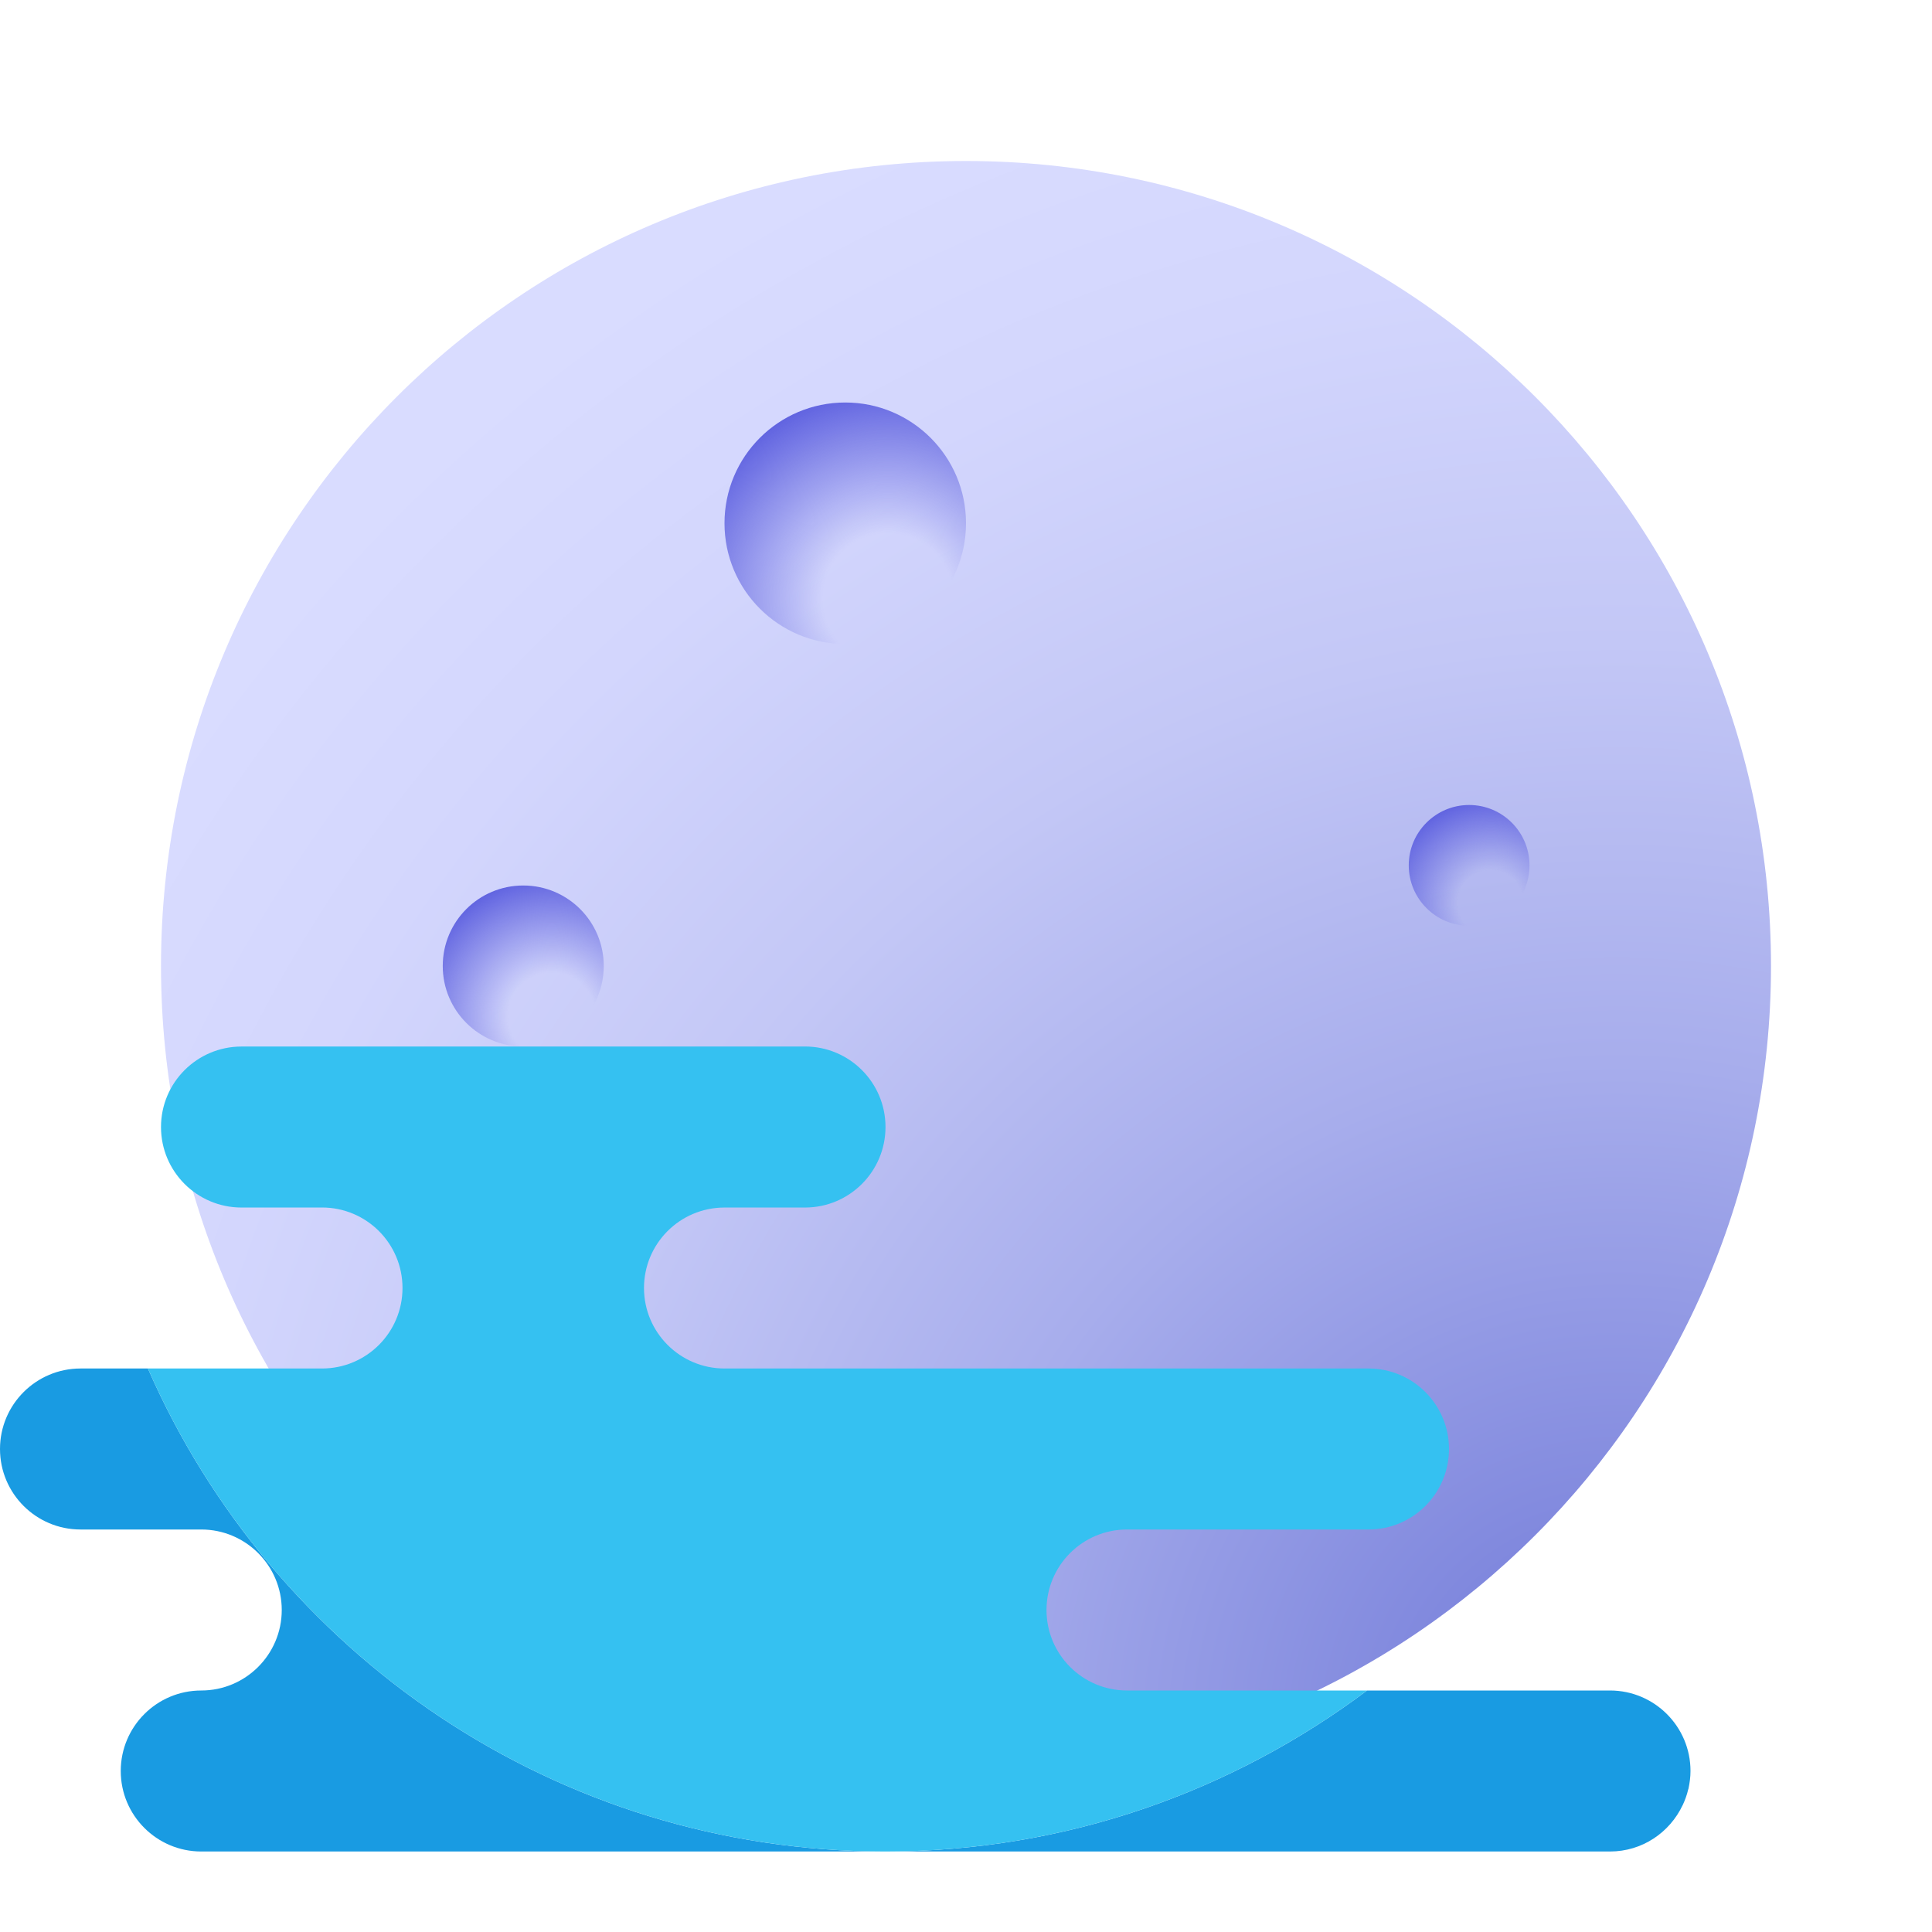 <svg width="48" height="48" viewBox="0 0 48 48" fill="none" xmlns="http://www.w3.org/2000/svg">
<path d="M24 4C12.954 4 4 12.954 4 24C4 35.046 12.954 44 24 44C35.046 44 44 35.046 44 24C44 12.954 35.046 4 24 4Z" fill="url(#paint0_radial)"/>
<path d="M21 10C19.343 10 18 11.343 18 13C18 14.657 19.343 16 21 16C22.657 16 24 14.657 24 13C24 11.343 22.657 10 21 10Z" fill="url(#paint1_radial)"/>
<path d="M13 22C11.895 22 11 22.895 11 24C11 25.105 11.895 26 13 26C14.105 26 15 25.105 15 24C15 22.895 14.105 22 13 22Z" fill="url(#paint2_radial)"/>
<path d="M36.5 20C35.672 20 35 20.672 35 21.5C35 22.328 35.672 23 36.5 23C37.328 23 38 22.328 38 21.5C38 20.672 37.328 20 36.5 20Z" fill="url(#paint3_radial)"/>
<path d="M3.675 34H2C0.896 34 0 34.896 0 36C0 37.104 0.896 38 2 38H5C6.104 38 7 38.896 7 40C7 41.104 6.104 42 5 42C3.896 42 3 42.896 3 44C3 45.104 3.896 46 5 46H22C13.801 46 6.763 41.061 3.675 34Z" fill="#199BE2"/>
<path d="M40 42H33.964C30.625 44.501 26.493 46 22 46H40C40.8 46 41.485 45.527 41.805 44.848H41.806L41.807 44.846C41.864 44.723 41.911 44.596 41.942 44.461C41.944 44.453 41.948 44.445 41.95 44.438C41.98 44.296 42 44.15 42 44C42 42.896 41.104 42 40 42Z" fill="#199BE2"/>
<path d="M28 42C26.896 42 26 41.104 26 40C26 38.896 26.896 38 28 38H34C35.104 38 36 37.104 36 36C36 34.896 35.104 34 34 34H25H22H18C16.896 34 16 33.104 16 32C16 30.898 16.89 30.006 17.99 30.001H20C21.104 30.001 22 29.105 22 28.001V28C22 26.896 21.104 26 20 26H6V26.001C4.896 26.001 4 26.897 4 28.001C4 29.105 4.896 30.001 6 30.001V30H8C9.105 30 10 30.895 10 32C10 33.105 9.105 34 8 34H3.675C6.763 41.061 13.801 46 22 46C26.492 46 30.625 44.501 33.964 42H28Z" fill="#35C1F1"/>
<defs>
<radialGradient id="paint0_radial" cx="0" cy="0" r="1" gradientUnits="userSpaceOnUse" gradientTransform="translate(40.31 43.238) scale(43.767)">
<stop stop-color="#6D75D6"/>
<stop offset="0.123" stop-color="#8189DE"/>
<stop offset="0.384" stop-color="#A7ADEC"/>
<stop offset="0.625" stop-color="#C3C7F6"/>
<stop offset="0.838" stop-color="#D3D6FD"/>
<stop offset="1" stop-color="#D9DCFF"/>
</radialGradient>
<radialGradient id="paint1_radial" cx="0" cy="0" r="1" gradientUnits="userSpaceOnUse" gradientTransform="translate(22.066 14.876) scale(5.184)">
<stop offset="0.313" stop-color="#6063E0" stop-opacity="0"/>
<stop offset="1" stop-color="#6063E0"/>
</radialGradient>
<radialGradient id="paint2_radial" cx="0" cy="0" r="1" gradientUnits="userSpaceOnUse" gradientTransform="translate(13.71 25.25) scale(3.456)">
<stop offset="0.313" stop-color="#6063E0" stop-opacity="0"/>
<stop offset="1" stop-color="#6063E0"/>
</radialGradient>
<radialGradient id="paint3_radial" cx="0" cy="0" r="1" gradientUnits="userSpaceOnUse" gradientTransform="translate(37.033 22.438) scale(2.592)">
<stop offset="0.313" stop-color="#6063E0" stop-opacity="0"/>
<stop offset="1" stop-color="#6063E0"/>
</radialGradient>
</defs>
</svg>
